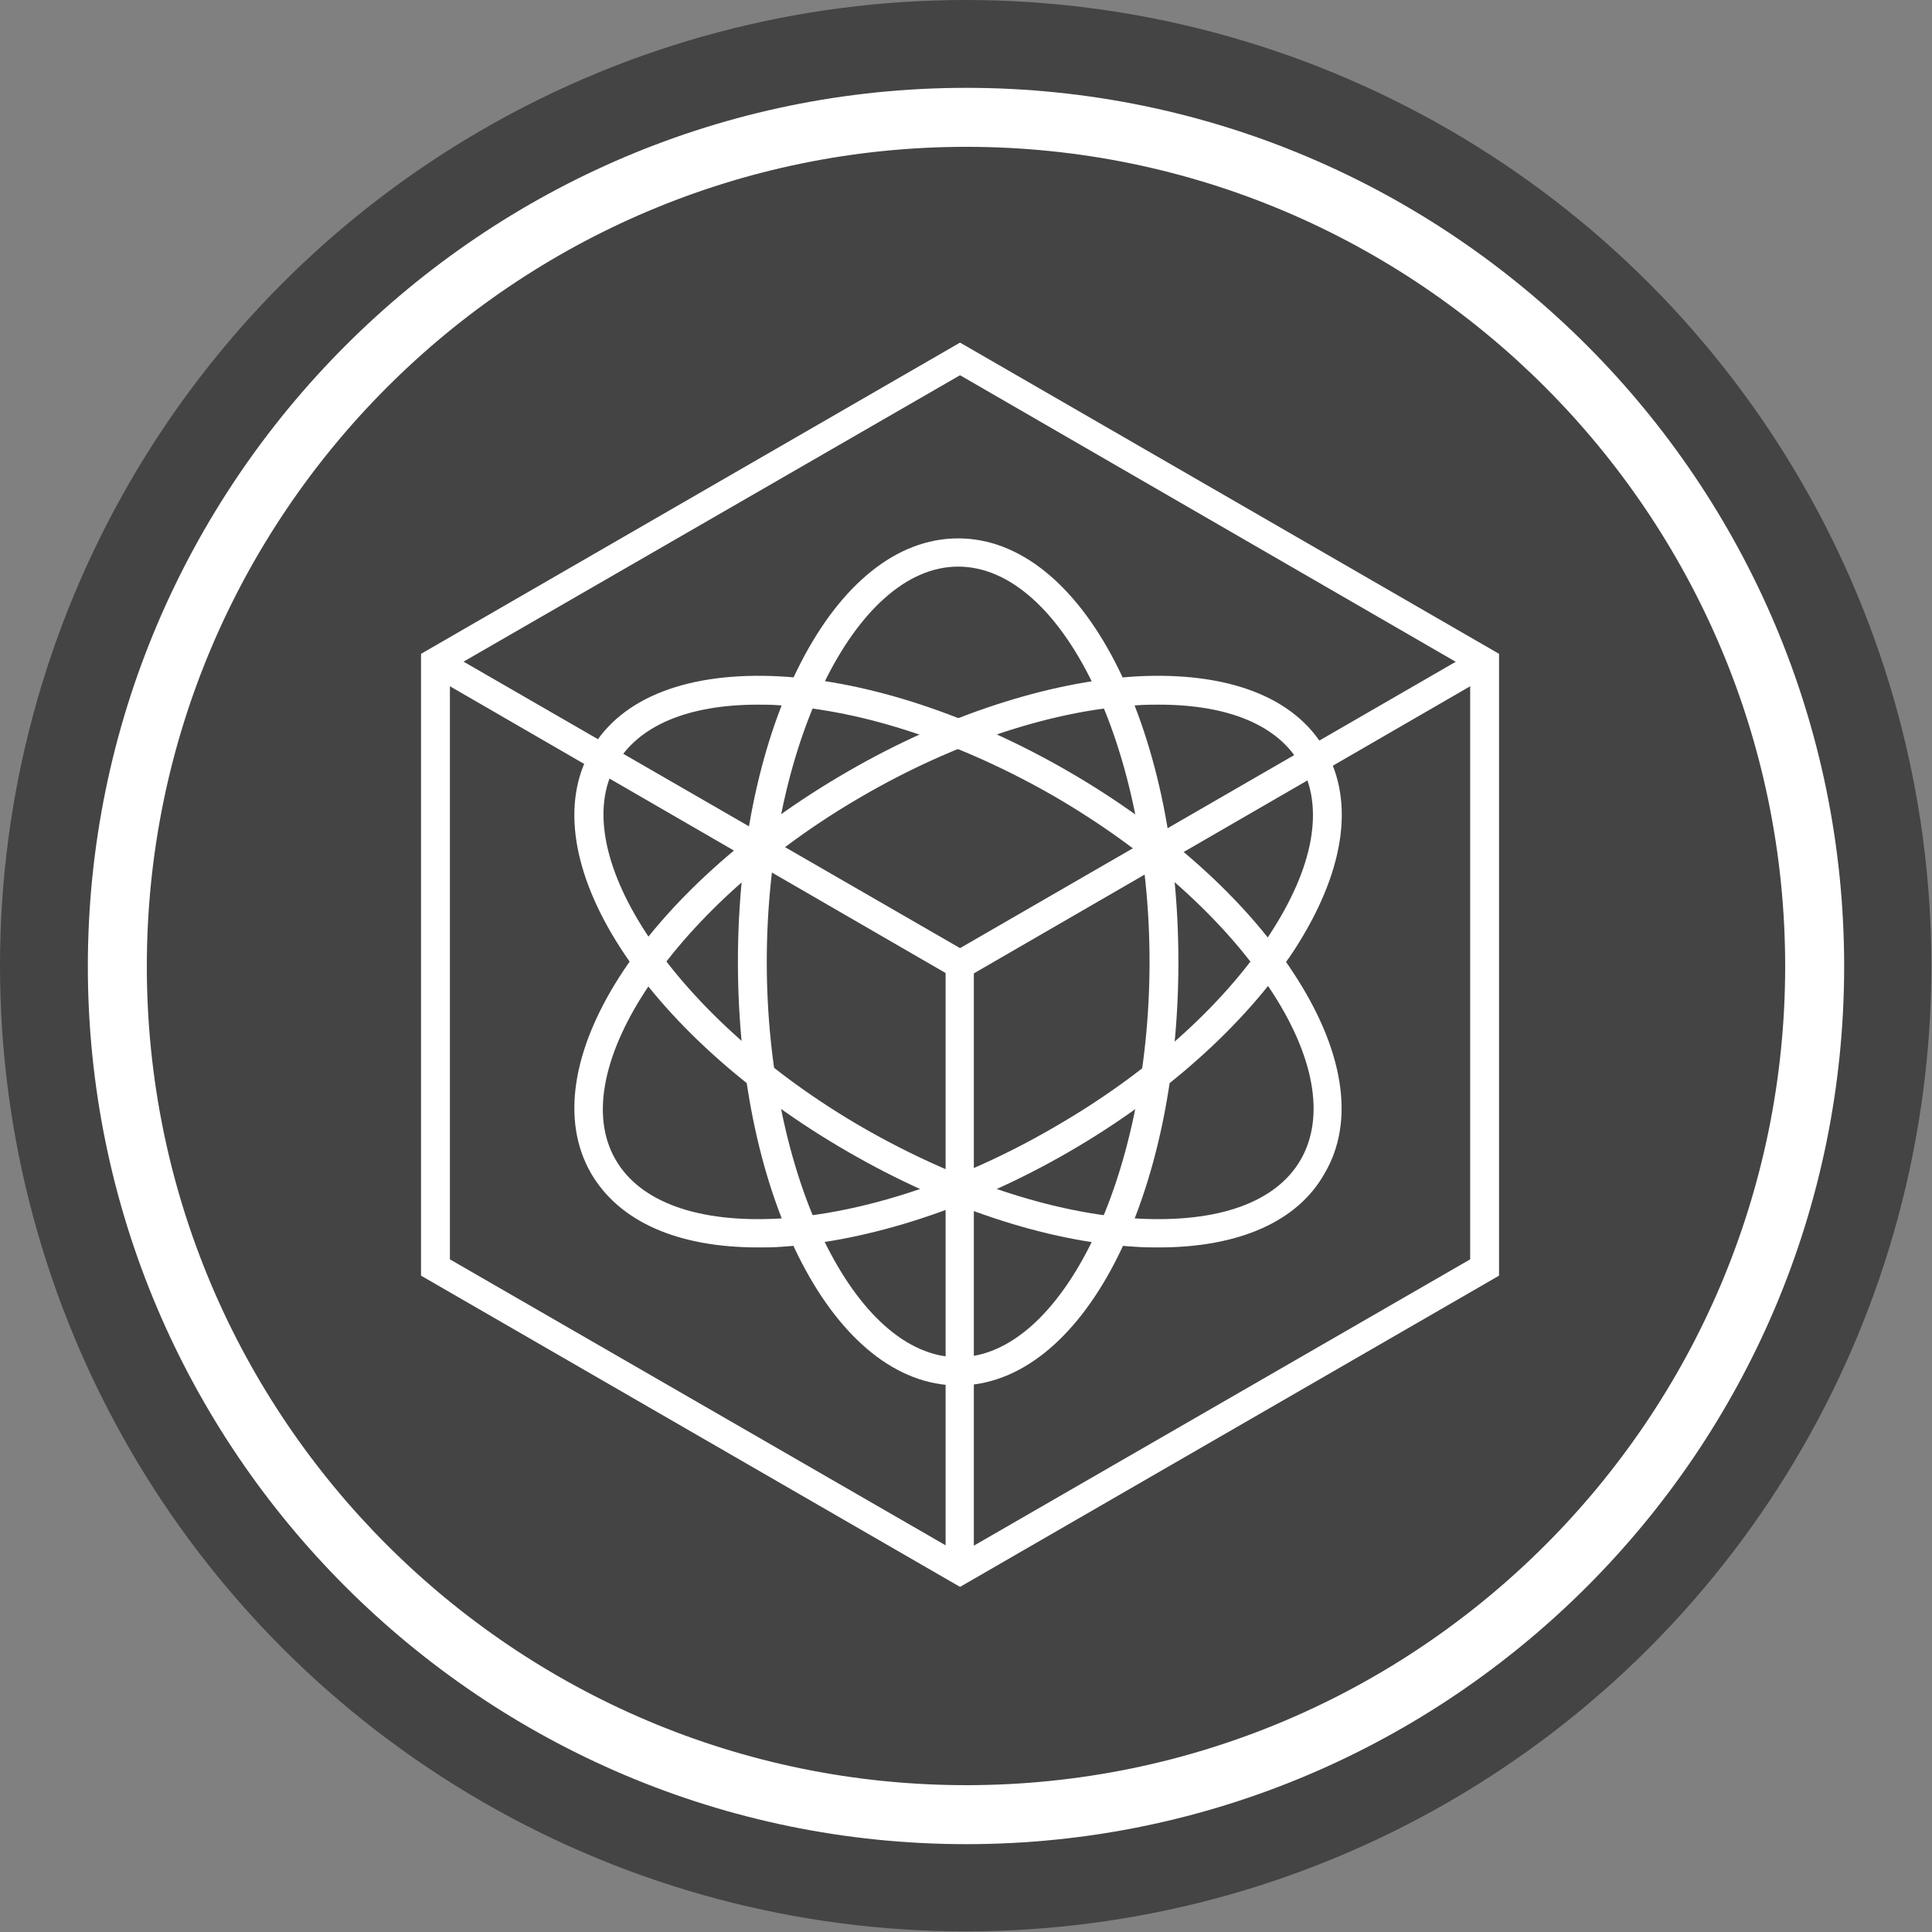<?xml version="1.0" encoding="utf-8"?>
<!-- Generator: Adobe Illustrator 22.0.0, SVG Export Plug-In . SVG Version: 6.00 Build 0)  -->
<svg version="1.1" id="图层_1" xmlns="http://www.w3.org/2000/svg" xmlns:xlink="http://www.w3.org/1999/xlink" x="0px" y="0px"
	 viewBox="0 0 307.9 307.9" style="enable-background:new 0 0 307.9 307.9;" xml:space="preserve">
<rect x="0" y="0" width="307.9" height="307.9" fill="#808080" stroke="none"/>
<style type="text/css">
	.st0{fill:#444444;}
	.st1{fill:#FFFFFF;}
</style>
<title>资源 3</title>
<circle class="st0" cx="153.9" cy="153.9" r="153.9"/>
<path class="st1" d="M154,293.9c-77.2,0-140-62.8-140-139.9S76.8,14,154,14s139.9,62.8,139.9,140S231.1,293.9,154,293.9z M154,23.4
	C82,23.4,23.4,82,23.4,154S82,284.5,154,284.5S284.5,226,284.5,154S226,23.4,154,23.4z"/>
<g>
	<path class="st1" d="M152.7,220.8c-19.7,0-35.1-29.7-35.1-67.5c0-37.9,15.4-67.5,35.1-67.5s35.1,29.7,35.1,67.5
		C187.8,191.2,172.4,220.8,152.7,220.8 M152.7,90.3c-16.5,0-30.5,28.8-30.5,63c0,34.1,14,63,30.5,63s30.5-28.8,30.5-63
		C183.2,119.1,169.3,90.3,152.7,90.3"/>
	<path class="st1" d="M184.7,198.8c-1.2,0-2.4,0-3.7-0.1c-14.1-0.8-30.4-6.2-45.8-15.1c-32.8-18.9-50.8-47.1-41-64.1
		c4.8-8.4,15.6-12.5,30.2-11.7c14.1,0.8,30.4,6.2,45.8,15.1c15.4,8.9,28.2,20.3,35.9,32.1c8.1,12.3,9.9,23.7,5,32
		C206.8,194.7,197.4,198.8,184.7,198.8 M120.8,112.3c-11.1,0-19,3.3-22.6,9.5c-8.3,14.3,9.7,40.8,39.3,57.9
		c14.8,8.5,30.3,13.7,43.8,14.5c12.9,0.7,22.1-2.6,26-9.4c3.9-6.8,2.2-16.5-4.9-27.2c-7.4-11.2-19.6-22.1-34.4-30.7
		c-14.8-8.5-30.3-13.7-43.8-14.5C123,112.3,121.9,112.3,120.8,112.3"/>
	<path class="st1" d="M120.8,198.8c-12.8,0-22.1-4.1-26.6-11.8c-9.8-17,8.2-45.2,41-64.1c15.4-8.9,31.7-14.2,45.8-15.1
		c14.7-0.8,25.4,3.3,30.2,11.7c4.8,8.4,3,19.7-5,32c-7.8,11.8-20.5,23.2-35.9,32.1c-15.4,8.9-31.7,14.2-45.8,15.1
		C123.2,198.8,122,198.8,120.8,198.8 M184.7,112.3c-1.1,0-2.3,0-3.5,0.1c-13.4,0.8-29,5.9-43.8,14.5c-29.6,17.1-47.6,43.6-39.3,57.9
		c3.9,6.8,13.2,10.1,26,9.4c13.4-0.8,29-5.9,43.8-14.5c14.8-8.5,27-19.4,34.4-30.7c7.1-10.8,8.8-20.4,4.9-27.2
		C203.7,115.6,195.8,112.3,184.7,112.3"/>
	<path class="st1" d="M153,252.9l-85.9-49.6v-99.1L153,54.6l85.9,49.6v99.1L153,252.9z M71.7,200.7l81.3,46.9l81.3-46.9v-93.9
		L153,59.8l-81.3,46.9V200.7z"/>
	<polygon class="st1" points="153,156.4 68.3,107.4 70.5,103.5 153,151.1 235.4,103.5 237.7,107.4 	"/>
	<rect x="150.7" y="153.7" class="st1" width="4.5" height="96.5"/>
</g>
</svg>
